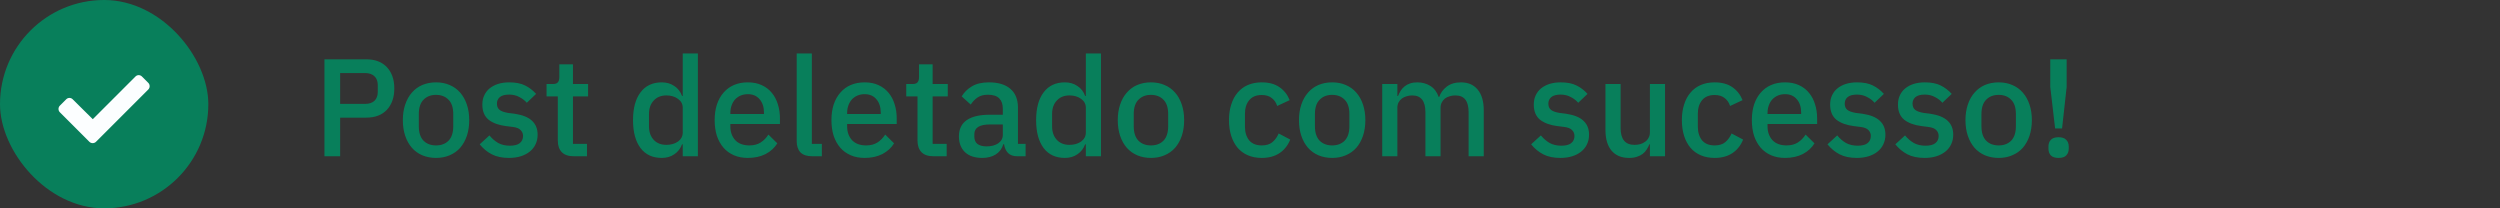 <svg width="288" height="24" viewBox="0 0 288 24" fill="none" xmlns="http://www.w3.org/2000/svg">
<rect x="0" y="0" width="288" height="24" fill="#333333" stroke="none"/>
<rect width="24" height="24" rx="12" fill="#087F5B"/>
<path d="M10.298 16.336C10.503 16.541 10.852 16.541 11.057 16.336L17.086 10.307C17.291 10.102 17.291 9.753 17.086 9.548L16.348 8.81C16.143 8.604 15.815 8.604 15.609 8.81L10.688 13.731L8.37 11.435C8.165 11.229 7.837 11.229 7.632 11.435L6.894 12.173C6.688 12.378 6.688 12.727 6.894 12.932L10.298 16.336Z" fill="#FCFEFF"/>
<path d="M37.376 18V6.832H42.176C43.211 6.832 44.011 7.136 44.576 7.744C45.141 8.352 45.424 9.168 45.424 10.192C45.424 11.216 45.141 12.032 44.576 12.64C44.011 13.248 43.211 13.552 42.176 13.552H39.184V18H37.376ZM39.184 11.968H42.064C42.523 11.968 42.88 11.851 43.136 11.616C43.392 11.371 43.52 11.024 43.52 10.576V9.808C43.52 9.36 43.392 9.019 43.136 8.784C42.88 8.539 42.523 8.416 42.064 8.416H39.184V11.968ZM50.231 18.192C49.655 18.192 49.127 18.091 48.647 17.888C48.177 17.685 47.777 17.397 47.447 17.024C47.116 16.64 46.86 16.181 46.679 15.648C46.497 15.104 46.407 14.501 46.407 13.84C46.407 13.179 46.497 12.581 46.679 12.048C46.86 11.504 47.116 11.045 47.447 10.672C47.777 10.288 48.177 9.995 48.647 9.792C49.127 9.589 49.655 9.488 50.231 9.488C50.807 9.488 51.329 9.589 51.799 9.792C52.279 9.995 52.684 10.288 53.015 10.672C53.345 11.045 53.601 11.504 53.783 12.048C53.964 12.581 54.055 13.179 54.055 13.84C54.055 14.501 53.964 15.104 53.783 15.648C53.601 16.181 53.345 16.64 53.015 17.024C52.684 17.397 52.279 17.685 51.799 17.888C51.329 18.091 50.807 18.192 50.231 18.192ZM50.231 16.752C50.828 16.752 51.308 16.571 51.671 16.208C52.033 15.835 52.215 15.28 52.215 14.544V13.136C52.215 12.4 52.033 11.851 51.671 11.488C51.308 11.115 50.828 10.928 50.231 10.928C49.633 10.928 49.153 11.115 48.791 11.488C48.428 11.851 48.247 12.4 48.247 13.136V14.544C48.247 15.28 48.428 15.835 48.791 16.208C49.153 16.571 49.633 16.752 50.231 16.752ZM58.638 18.192C57.849 18.192 57.187 18.053 56.654 17.776C56.121 17.499 55.657 17.115 55.262 16.624L56.382 15.6C56.691 15.973 57.033 16.267 57.406 16.48C57.79 16.683 58.233 16.784 58.734 16.784C59.246 16.784 59.625 16.688 59.87 16.496C60.126 16.293 60.254 16.016 60.254 15.664C60.254 15.397 60.163 15.173 59.982 14.992C59.811 14.8 59.507 14.677 59.07 14.624L58.302 14.528C57.449 14.421 56.777 14.176 56.286 13.792C55.806 13.397 55.566 12.816 55.566 12.048C55.566 11.643 55.641 11.285 55.79 10.976C55.939 10.656 56.147 10.389 56.414 10.176C56.691 9.952 57.017 9.781 57.39 9.664C57.774 9.547 58.195 9.488 58.654 9.488C59.401 9.488 60.009 9.605 60.478 9.84C60.958 10.075 61.385 10.4 61.758 10.816L60.686 11.84C60.473 11.584 60.19 11.365 59.838 11.184C59.497 10.992 59.102 10.896 58.654 10.896C58.174 10.896 57.817 10.992 57.582 11.184C57.358 11.376 57.246 11.627 57.246 11.936C57.246 12.256 57.347 12.496 57.55 12.656C57.753 12.816 58.078 12.933 58.526 13.008L59.294 13.104C60.211 13.243 60.878 13.515 61.294 13.92C61.721 14.315 61.934 14.848 61.934 15.52C61.934 15.925 61.854 16.293 61.694 16.624C61.545 16.944 61.326 17.221 61.038 17.456C60.75 17.691 60.403 17.872 59.998 18C59.593 18.128 59.139 18.192 58.638 18.192ZM66.099 18C65.491 18 65.032 17.845 64.723 17.536C64.413 17.216 64.259 16.768 64.259 16.192V11.104H62.963V9.68H63.667C63.955 9.68 64.152 9.616 64.259 9.488C64.376 9.36 64.435 9.152 64.435 8.864V7.408H66.003V9.68H67.747V11.104H66.003V16.576H67.619V18H66.099ZM78.652 16.624H78.572C78.391 17.115 78.092 17.499 77.676 17.776C77.27 18.053 76.79 18.192 76.236 18.192C75.18 18.192 74.364 17.813 73.788 17.056C73.212 16.288 72.924 15.216 72.924 13.84C72.924 12.464 73.212 11.397 73.788 10.64C74.364 9.872 75.18 9.488 76.236 9.488C76.79 9.488 77.27 9.627 77.676 9.904C78.092 10.171 78.391 10.555 78.572 11.056H78.652V6.16H80.396V18H78.652V16.624ZM76.764 16.688C77.297 16.688 77.745 16.56 78.108 16.304C78.471 16.037 78.652 15.691 78.652 15.264V12.416C78.652 11.989 78.471 11.648 78.108 11.392C77.745 11.125 77.297 10.992 76.764 10.992C76.156 10.992 75.671 11.189 75.308 11.584C74.945 11.968 74.764 12.48 74.764 13.12V14.56C74.764 15.2 74.945 15.717 75.308 16.112C75.671 16.496 76.156 16.688 76.764 16.688ZM86.153 18.192C85.555 18.192 85.022 18.091 84.553 17.888C84.083 17.685 83.683 17.397 83.353 17.024C83.022 16.64 82.766 16.181 82.585 15.648C82.414 15.104 82.329 14.501 82.329 13.84C82.329 13.179 82.414 12.581 82.585 12.048C82.766 11.504 83.022 11.045 83.353 10.672C83.683 10.288 84.083 9.995 84.553 9.792C85.022 9.589 85.555 9.488 86.153 9.488C86.761 9.488 87.294 9.595 87.753 9.808C88.222 10.021 88.611 10.32 88.921 10.704C89.23 11.077 89.459 11.515 89.609 12.016C89.769 12.517 89.849 13.056 89.849 13.632V14.288H84.137V14.56C84.137 15.2 84.323 15.728 84.697 16.144C85.081 16.549 85.625 16.752 86.329 16.752C86.841 16.752 87.273 16.64 87.625 16.416C87.977 16.192 88.275 15.888 88.521 15.504L89.545 16.512C89.235 17.024 88.787 17.435 88.201 17.744C87.614 18.043 86.931 18.192 86.153 18.192ZM86.153 10.848C85.854 10.848 85.577 10.901 85.321 11.008C85.075 11.115 84.862 11.264 84.681 11.456C84.51 11.648 84.377 11.877 84.281 12.144C84.185 12.411 84.137 12.704 84.137 13.024V13.136H88.009V12.976C88.009 12.336 87.843 11.824 87.513 11.44C87.182 11.045 86.729 10.848 86.153 10.848ZM93.555 18C92.958 18 92.51 17.851 92.211 17.552C91.923 17.243 91.779 16.816 91.779 16.272V6.16H93.523V16.576H94.675V18H93.555ZM99.606 18.192C99.008 18.192 98.475 18.091 98.006 17.888C97.536 17.685 97.136 17.397 96.806 17.024C96.475 16.64 96.219 16.181 96.038 15.648C95.867 15.104 95.782 14.501 95.782 13.84C95.782 13.179 95.867 12.581 96.038 12.048C96.219 11.504 96.475 11.045 96.806 10.672C97.136 10.288 97.536 9.995 98.006 9.792C98.475 9.589 99.008 9.488 99.606 9.488C100.214 9.488 100.747 9.595 101.206 9.808C101.675 10.021 102.064 10.32 102.374 10.704C102.683 11.077 102.912 11.515 103.062 12.016C103.222 12.517 103.302 13.056 103.302 13.632V14.288H97.59V14.56C97.59 15.2 97.776 15.728 98.15 16.144C98.534 16.549 99.078 16.752 99.782 16.752C100.294 16.752 100.726 16.64 101.078 16.416C101.43 16.192 101.728 15.888 101.974 15.504L102.998 16.512C102.688 17.024 102.24 17.435 101.654 17.744C101.067 18.043 100.384 18.192 99.606 18.192ZM99.606 10.848C99.307 10.848 99.03 10.901 98.774 11.008C98.528 11.115 98.315 11.264 98.134 11.456C97.963 11.648 97.83 11.877 97.734 12.144C97.638 12.411 97.59 12.704 97.59 13.024V13.136H101.462V12.976C101.462 12.336 101.296 11.824 100.966 11.44C100.635 11.045 100.182 10.848 99.606 10.848ZM107.536 18C106.928 18 106.47 17.845 106.16 17.536C105.851 17.216 105.696 16.768 105.696 16.192V11.104H104.4V9.68H105.104C105.392 9.68 105.59 9.616 105.696 9.488C105.814 9.36 105.872 9.152 105.872 8.864V7.408H107.44V9.68H109.184V11.104H107.44V16.576H109.056V18H107.536ZM117.172 18C116.713 18 116.361 17.872 116.116 17.616C115.871 17.349 115.721 17.013 115.668 16.608H115.588C115.428 17.131 115.135 17.525 114.708 17.792C114.281 18.059 113.764 18.192 113.156 18.192C112.292 18.192 111.625 17.968 111.156 17.52C110.697 17.072 110.468 16.469 110.468 15.712C110.468 14.88 110.767 14.256 111.364 13.84C111.972 13.424 112.857 13.216 114.02 13.216H115.524V12.512C115.524 12 115.385 11.605 115.108 11.328C114.831 11.051 114.399 10.912 113.812 10.912C113.321 10.912 112.921 11.019 112.612 11.232C112.303 11.445 112.041 11.717 111.828 12.048L110.788 11.104C111.065 10.635 111.455 10.251 111.956 9.952C112.457 9.643 113.113 9.488 113.924 9.488C115.001 9.488 115.828 9.739 116.404 10.24C116.98 10.741 117.268 11.461 117.268 12.4V16.576H118.148V18H117.172ZM113.652 16.864C114.196 16.864 114.644 16.747 114.996 16.512C115.348 16.267 115.524 15.941 115.524 15.536V14.336H114.052C112.847 14.336 112.244 14.709 112.244 15.456V15.744C112.244 16.117 112.367 16.4 112.612 16.592C112.868 16.773 113.215 16.864 113.652 16.864ZM125.089 16.624H125.009C124.828 17.115 124.529 17.499 124.113 17.776C123.708 18.053 123.228 18.192 122.673 18.192C121.617 18.192 120.801 17.813 120.225 17.056C119.649 16.288 119.361 15.216 119.361 13.84C119.361 12.464 119.649 11.397 120.225 10.64C120.801 9.872 121.617 9.488 122.673 9.488C123.228 9.488 123.708 9.627 124.113 9.904C124.529 10.171 124.828 10.555 125.009 11.056H125.089V6.16H126.833V18H125.089V16.624ZM123.201 16.688C123.735 16.688 124.183 16.56 124.545 16.304C124.908 16.037 125.089 15.691 125.089 15.264V12.416C125.089 11.989 124.908 11.648 124.545 11.392C124.183 11.125 123.735 10.992 123.201 10.992C122.593 10.992 122.108 11.189 121.745 11.584C121.383 11.968 121.201 12.48 121.201 13.12V14.56C121.201 15.2 121.383 15.717 121.745 16.112C122.108 16.496 122.593 16.688 123.201 16.688ZM132.59 18.192C132.014 18.192 131.486 18.091 131.006 17.888C130.537 17.685 130.137 17.397 129.806 17.024C129.475 16.64 129.219 16.181 129.038 15.648C128.857 15.104 128.766 14.501 128.766 13.84C128.766 13.179 128.857 12.581 129.038 12.048C129.219 11.504 129.475 11.045 129.806 10.672C130.137 10.288 130.537 9.995 131.006 9.792C131.486 9.589 132.014 9.488 132.59 9.488C133.166 9.488 133.689 9.589 134.158 9.792C134.638 9.995 135.043 10.288 135.374 10.672C135.705 11.045 135.961 11.504 136.142 12.048C136.323 12.581 136.414 13.179 136.414 13.84C136.414 14.501 136.323 15.104 136.142 15.648C135.961 16.181 135.705 16.64 135.374 17.024C135.043 17.397 134.638 17.685 134.158 17.888C133.689 18.091 133.166 18.192 132.59 18.192ZM132.59 16.752C133.187 16.752 133.667 16.571 134.03 16.208C134.393 15.835 134.574 15.28 134.574 14.544V13.136C134.574 12.4 134.393 11.851 134.03 11.488C133.667 11.115 133.187 10.928 132.59 10.928C131.993 10.928 131.513 11.115 131.15 11.488C130.787 11.851 130.606 12.4 130.606 13.136V14.544C130.606 15.28 130.787 15.835 131.15 16.208C131.513 16.571 131.993 16.752 132.59 16.752ZM145.355 18.192C144.757 18.192 144.224 18.091 143.755 17.888C143.285 17.685 142.891 17.397 142.571 17.024C142.251 16.64 142.005 16.181 141.835 15.648C141.664 15.104 141.579 14.501 141.579 13.84C141.579 13.179 141.664 12.581 141.835 12.048C142.005 11.504 142.251 11.045 142.571 10.672C142.891 10.288 143.285 9.995 143.755 9.792C144.224 9.589 144.757 9.488 145.355 9.488C146.187 9.488 146.869 9.675 147.403 10.048C147.936 10.421 148.325 10.917 148.571 11.536L147.131 12.208C147.013 11.824 146.805 11.52 146.507 11.296C146.219 11.061 145.835 10.944 145.355 10.944C144.715 10.944 144.229 11.147 143.899 11.552C143.579 11.947 143.419 12.464 143.419 13.104V14.592C143.419 15.232 143.579 15.755 143.899 16.16C144.229 16.555 144.715 16.752 145.355 16.752C145.867 16.752 146.272 16.629 146.571 16.384C146.88 16.128 147.125 15.792 147.307 15.376L148.635 16.08C148.357 16.763 147.941 17.285 147.387 17.648C146.832 18.011 146.155 18.192 145.355 18.192ZM153.465 18.192C152.889 18.192 152.361 18.091 151.881 17.888C151.412 17.685 151.012 17.397 150.681 17.024C150.35 16.64 150.094 16.181 149.913 15.648C149.732 15.104 149.641 14.501 149.641 13.84C149.641 13.179 149.732 12.581 149.913 12.048C150.094 11.504 150.35 11.045 150.681 10.672C151.012 10.288 151.412 9.995 151.881 9.792C152.361 9.589 152.889 9.488 153.465 9.488C154.041 9.488 154.564 9.589 155.033 9.792C155.513 9.995 155.918 10.288 156.249 10.672C156.58 11.045 156.836 11.504 157.017 12.048C157.198 12.581 157.289 13.179 157.289 13.84C157.289 14.501 157.198 15.104 157.017 15.648C156.836 16.181 156.58 16.64 156.249 17.024C155.918 17.397 155.513 17.685 155.033 17.888C154.564 18.091 154.041 18.192 153.465 18.192ZM153.465 16.752C154.062 16.752 154.542 16.571 154.905 16.208C155.268 15.835 155.449 15.28 155.449 14.544V13.136C155.449 12.4 155.268 11.851 154.905 11.488C154.542 11.115 154.062 10.928 153.465 10.928C152.868 10.928 152.388 11.115 152.025 11.488C151.662 11.851 151.481 12.4 151.481 13.136V14.544C151.481 15.28 151.662 15.835 152.025 16.208C152.388 16.571 152.868 16.752 153.465 16.752ZM159.232 18V9.68H160.976V11.056H161.056C161.142 10.843 161.243 10.64 161.36 10.448C161.488 10.256 161.638 10.091 161.808 9.952C161.99 9.803 162.198 9.691 162.432 9.616C162.678 9.531 162.96 9.488 163.28 9.488C163.846 9.488 164.347 9.627 164.784 9.904C165.222 10.181 165.542 10.608 165.744 11.184H165.792C165.942 10.715 166.23 10.315 166.656 9.984C167.083 9.653 167.632 9.488 168.304 9.488C169.136 9.488 169.782 9.771 170.24 10.336C170.699 10.891 170.928 11.685 170.928 12.72V18H169.184V12.928C169.184 12.288 169.062 11.808 168.816 11.488C168.571 11.157 168.182 10.992 167.648 10.992C167.424 10.992 167.211 11.024 167.008 11.088C166.806 11.141 166.624 11.227 166.464 11.344C166.315 11.461 166.192 11.611 166.096 11.792C166 11.973 165.952 12.181 165.952 12.416V18H164.208V12.928C164.208 11.637 163.702 10.992 162.688 10.992C162.475 10.992 162.262 11.024 162.048 11.088C161.846 11.141 161.664 11.227 161.504 11.344C161.344 11.461 161.216 11.611 161.12 11.792C161.024 11.973 160.976 12.181 160.976 12.416V18H159.232ZM179.763 18.192C178.974 18.192 178.312 18.053 177.779 17.776C177.246 17.499 176.782 17.115 176.387 16.624L177.507 15.6C177.816 15.973 178.158 16.267 178.531 16.48C178.915 16.683 179.358 16.784 179.859 16.784C180.371 16.784 180.75 16.688 180.995 16.496C181.251 16.293 181.379 16.016 181.379 15.664C181.379 15.397 181.288 15.173 181.107 14.992C180.936 14.8 180.632 14.677 180.195 14.624L179.427 14.528C178.574 14.421 177.902 14.176 177.411 13.792C176.931 13.397 176.691 12.816 176.691 12.048C176.691 11.643 176.766 11.285 176.915 10.976C177.064 10.656 177.272 10.389 177.539 10.176C177.816 9.952 178.142 9.781 178.515 9.664C178.899 9.547 179.32 9.488 179.779 9.488C180.526 9.488 181.134 9.605 181.603 9.84C182.083 10.075 182.51 10.4 182.883 10.816L181.811 11.84C181.598 11.584 181.315 11.365 180.963 11.184C180.622 10.992 180.227 10.896 179.779 10.896C179.299 10.896 178.942 10.992 178.707 11.184C178.483 11.376 178.371 11.627 178.371 11.936C178.371 12.256 178.472 12.496 178.675 12.656C178.878 12.816 179.203 12.933 179.651 13.008L180.419 13.104C181.336 13.243 182.003 13.515 182.419 13.92C182.846 14.315 183.059 14.848 183.059 15.52C183.059 15.925 182.979 16.293 182.819 16.624C182.67 16.944 182.451 17.221 182.163 17.456C181.875 17.691 181.528 17.872 181.123 18C180.718 18.128 180.264 18.192 179.763 18.192ZM190.069 16.624H190.005C189.931 16.827 189.829 17.024 189.701 17.216C189.584 17.408 189.429 17.579 189.237 17.728C189.056 17.867 188.832 17.979 188.565 18.064C188.309 18.149 188.011 18.192 187.669 18.192C186.805 18.192 186.133 17.915 185.653 17.36C185.184 16.805 184.949 16.011 184.949 14.976V9.68H186.693V14.752C186.693 16.043 187.227 16.688 188.293 16.688C188.517 16.688 188.736 16.661 188.949 16.608C189.163 16.544 189.349 16.453 189.509 16.336C189.68 16.219 189.813 16.069 189.909 15.888C190.016 15.707 190.069 15.493 190.069 15.248V9.68H191.813V18H190.069V16.624ZM197.527 18.192C196.929 18.192 196.396 18.091 195.927 17.888C195.457 17.685 195.063 17.397 194.743 17.024C194.423 16.64 194.177 16.181 194.007 15.648C193.836 15.104 193.751 14.501 193.751 13.84C193.751 13.179 193.836 12.581 194.007 12.048C194.177 11.504 194.423 11.045 194.743 10.672C195.063 10.288 195.457 9.995 195.927 9.792C196.396 9.589 196.929 9.488 197.527 9.488C198.359 9.488 199.041 9.675 199.575 10.048C200.108 10.421 200.497 10.917 200.743 11.536L199.303 12.208C199.185 11.824 198.977 11.52 198.679 11.296C198.391 11.061 198.007 10.944 197.527 10.944C196.887 10.944 196.401 11.147 196.071 11.552C195.751 11.947 195.591 12.464 195.591 13.104V14.592C195.591 15.232 195.751 15.755 196.071 16.16C196.401 16.555 196.887 16.752 197.527 16.752C198.039 16.752 198.444 16.629 198.743 16.384C199.052 16.128 199.297 15.792 199.479 15.376L200.807 16.08C200.529 16.763 200.113 17.285 199.559 17.648C199.004 18.011 198.327 18.192 197.527 18.192ZM205.637 18.192C205.04 18.192 204.506 18.091 204.037 17.888C203.568 17.685 203.168 17.397 202.837 17.024C202.506 16.64 202.25 16.181 202.069 15.648C201.898 15.104 201.813 14.501 201.813 13.84C201.813 13.179 201.898 12.581 202.069 12.048C202.25 11.504 202.506 11.045 202.837 10.672C203.168 10.288 203.568 9.995 204.037 9.792C204.506 9.589 205.04 9.488 205.637 9.488C206.245 9.488 206.778 9.595 207.237 9.808C207.706 10.021 208.096 10.32 208.405 10.704C208.714 11.077 208.944 11.515 209.093 12.016C209.253 12.517 209.333 13.056 209.333 13.632V14.288H203.621V14.56C203.621 15.2 203.808 15.728 204.181 16.144C204.565 16.549 205.109 16.752 205.813 16.752C206.325 16.752 206.757 16.64 207.109 16.416C207.461 16.192 207.76 15.888 208.005 15.504L209.029 16.512C208.72 17.024 208.272 17.435 207.685 17.744C207.098 18.043 206.416 18.192 205.637 18.192ZM205.637 10.848C205.338 10.848 205.061 10.901 204.805 11.008C204.56 11.115 204.346 11.264 204.165 11.456C203.994 11.648 203.861 11.877 203.765 12.144C203.669 12.411 203.621 12.704 203.621 13.024V13.136H207.493V12.976C207.493 12.336 207.328 11.824 206.997 11.44C206.666 11.045 206.213 10.848 205.637 10.848ZM213.904 18.192C213.114 18.192 212.453 18.053 211.92 17.776C211.386 17.499 210.922 17.115 210.528 16.624L211.648 15.6C211.957 15.973 212.298 16.267 212.672 16.48C213.056 16.683 213.498 16.784 214 16.784C214.512 16.784 214.89 16.688 215.136 16.496C215.392 16.293 215.52 16.016 215.52 15.664C215.52 15.397 215.429 15.173 215.248 14.992C215.077 14.8 214.773 14.677 214.336 14.624L213.568 14.528C212.714 14.421 212.042 14.176 211.552 13.792C211.072 13.397 210.832 12.816 210.832 12.048C210.832 11.643 210.906 11.285 211.056 10.976C211.205 10.656 211.413 10.389 211.68 10.176C211.957 9.952 212.282 9.781 212.656 9.664C213.04 9.547 213.461 9.488 213.92 9.488C214.666 9.488 215.274 9.605 215.744 9.84C216.224 10.075 216.65 10.4 217.024 10.816L215.952 11.84C215.738 11.584 215.456 11.365 215.104 11.184C214.762 10.992 214.368 10.896 213.92 10.896C213.44 10.896 213.082 10.992 212.848 11.184C212.624 11.376 212.512 11.627 212.512 11.936C212.512 12.256 212.613 12.496 212.816 12.656C213.018 12.816 213.344 12.933 213.792 13.008L214.56 13.104C215.477 13.243 216.144 13.515 216.56 13.92C216.986 14.315 217.2 14.848 217.2 15.52C217.2 15.925 217.12 16.293 216.96 16.624C216.81 16.944 216.592 17.221 216.304 17.456C216.016 17.691 215.669 17.872 215.264 18C214.858 18.128 214.405 18.192 213.904 18.192ZM221.716 18.192C220.927 18.192 220.265 18.053 219.732 17.776C219.199 17.499 218.735 17.115 218.34 16.624L219.46 15.6C219.769 15.973 220.111 16.267 220.484 16.48C220.868 16.683 221.311 16.784 221.812 16.784C222.324 16.784 222.703 16.688 222.948 16.496C223.204 16.293 223.332 16.016 223.332 15.664C223.332 15.397 223.241 15.173 223.06 14.992C222.889 14.8 222.585 14.677 222.148 14.624L221.38 14.528C220.527 14.421 219.855 14.176 219.364 13.792C218.884 13.397 218.644 12.816 218.644 12.048C218.644 11.643 218.719 11.285 218.868 10.976C219.017 10.656 219.225 10.389 219.492 10.176C219.769 9.952 220.095 9.781 220.468 9.664C220.852 9.547 221.273 9.488 221.732 9.488C222.479 9.488 223.087 9.605 223.556 9.84C224.036 10.075 224.463 10.4 224.836 10.816L223.764 11.84C223.551 11.584 223.268 11.365 222.916 11.184C222.575 10.992 222.18 10.896 221.732 10.896C221.252 10.896 220.895 10.992 220.66 11.184C220.436 11.376 220.324 11.627 220.324 11.936C220.324 12.256 220.425 12.496 220.628 12.656C220.831 12.816 221.156 12.933 221.604 13.008L222.372 13.104C223.289 13.243 223.956 13.515 224.372 13.92C224.799 14.315 225.012 14.848 225.012 15.52C225.012 15.925 224.932 16.293 224.772 16.624C224.623 16.944 224.404 17.221 224.116 17.456C223.828 17.691 223.481 17.872 223.076 18C222.671 18.128 222.217 18.192 221.716 18.192ZM230.246 18.192C229.67 18.192 229.142 18.091 228.662 17.888C228.193 17.685 227.793 17.397 227.462 17.024C227.132 16.64 226.876 16.181 226.694 15.648C226.513 15.104 226.422 14.501 226.422 13.84C226.422 13.179 226.513 12.581 226.694 12.048C226.876 11.504 227.132 11.045 227.462 10.672C227.793 10.288 228.193 9.995 228.662 9.792C229.142 9.589 229.67 9.488 230.246 9.488C230.822 9.488 231.345 9.589 231.814 9.792C232.294 9.995 232.7 10.288 233.03 10.672C233.361 11.045 233.617 11.504 233.798 12.048C233.98 12.581 234.07 13.179 234.07 13.84C234.07 14.501 233.98 15.104 233.798 15.648C233.617 16.181 233.361 16.64 233.03 17.024C232.7 17.397 232.294 17.685 231.814 17.888C231.345 18.091 230.822 18.192 230.246 18.192ZM230.246 16.752C230.844 16.752 231.324 16.571 231.686 16.208C232.049 15.835 232.23 15.28 232.23 14.544V13.136C232.23 12.4 232.049 11.851 231.686 11.488C231.324 11.115 230.844 10.928 230.246 10.928C229.649 10.928 229.169 11.115 228.806 11.488C228.444 11.851 228.262 12.4 228.262 13.136V14.544C228.262 15.28 228.444 15.835 228.806 16.208C229.169 16.571 229.649 16.752 230.246 16.752ZM236.75 14.8L236.19 10.016V6.832H238.078V10.016L237.55 14.8H236.75ZM237.15 18.192C236.744 18.192 236.446 18.096 236.254 17.904C236.072 17.701 235.982 17.445 235.982 17.136V16.864C235.982 16.555 236.072 16.304 236.254 16.112C236.446 15.909 236.744 15.808 237.15 15.808C237.555 15.808 237.848 15.909 238.03 16.112C238.222 16.304 238.318 16.555 238.318 16.864V17.136C238.318 17.445 238.222 17.701 238.03 17.904C237.848 18.096 237.555 18.192 237.15 18.192Z" fill="#087F5B"/>
</svg>
